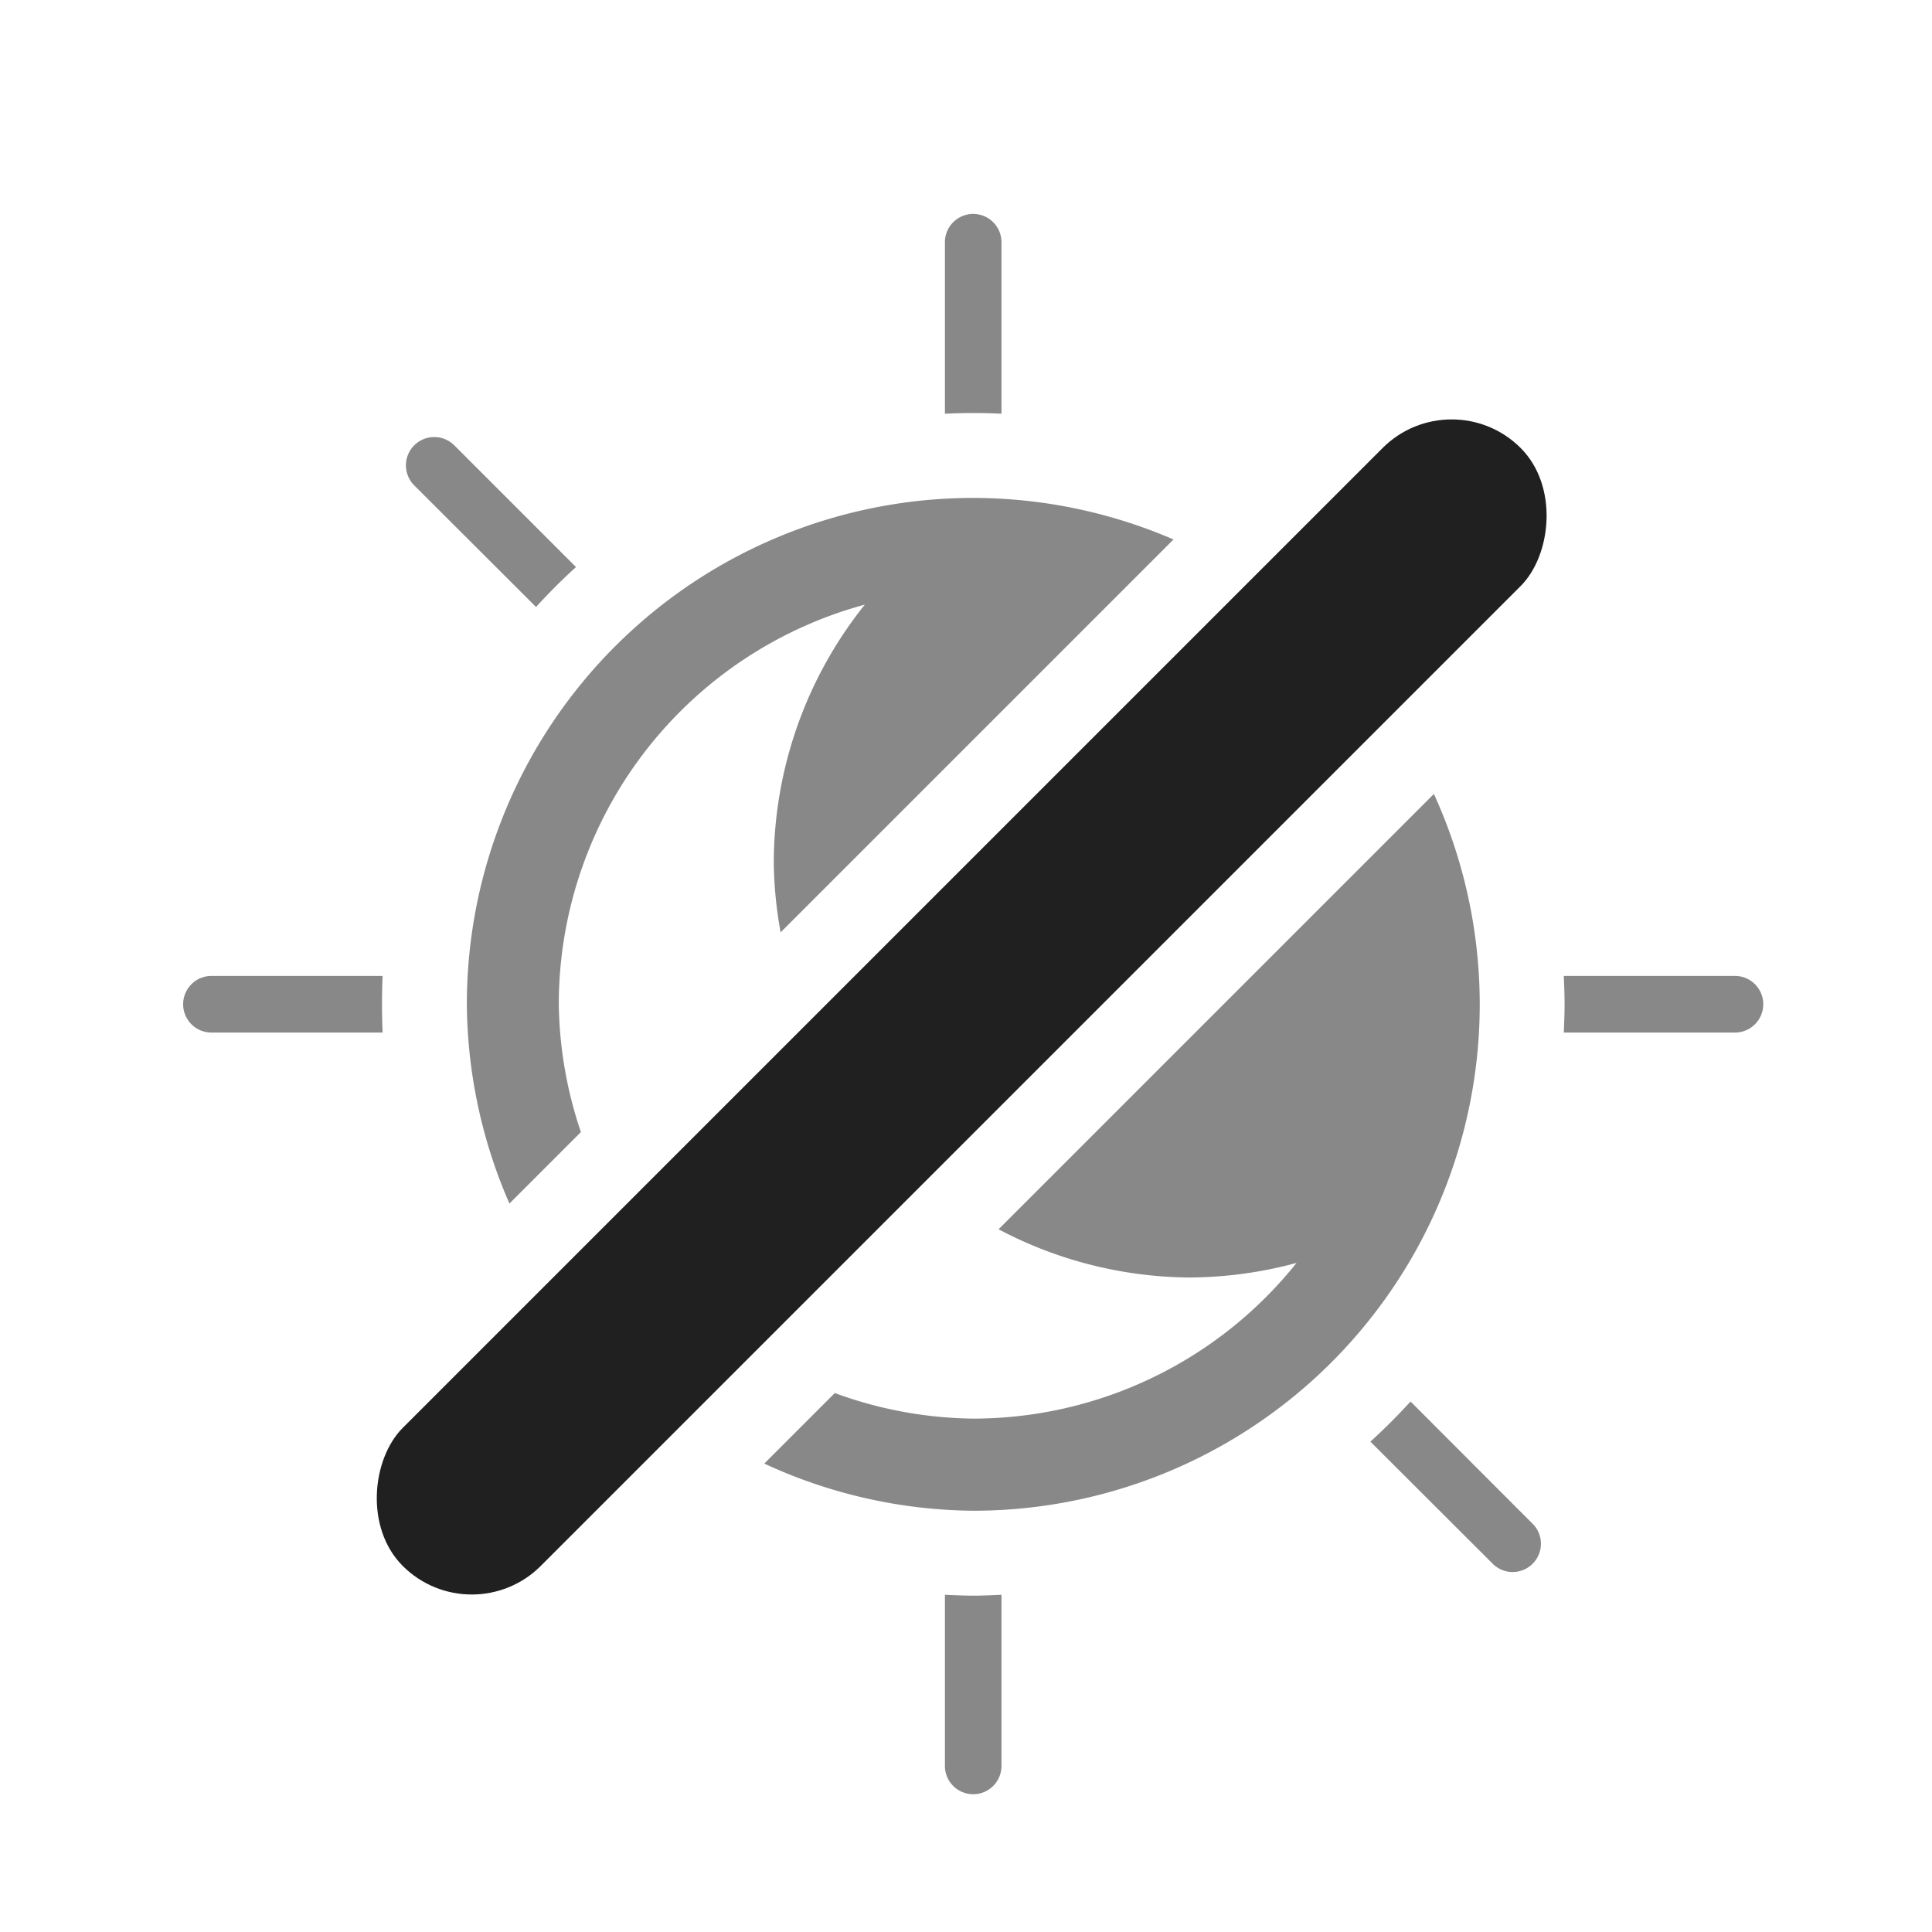 <?xml version="1.0" encoding="UTF-8" standalone="no"?>
<svg
   width="22"
   height="22"
   version="1.1"
   id="svg9"
   sodipodi:docname="redshift-status-off.svg"
   inkscape:version="1.1.2 (0a00cf5339, 2022-02-04)"
   xmlns:inkscape="http://www.inkscape.org/namespaces/inkscape"
   xmlns:sodipodi="http://sodipodi.sourceforge.net/DTD/sodipodi-0.dtd"
   xmlns="http://www.w3.org/2000/svg"
   xmlns:svg="http://www.w3.org/2000/svg">
  <sodipodi:namedview
     id="namedview11"
     pagecolor="#888888"
     bordercolor="#666666"
     borderopacity="1.0"
     inkscape:pageshadow="2"
     inkscape:pageopacity="0"
     inkscape:pagecheckerboard="0"
     showgrid="false"
     inkscape:zoom="5.0622418"
     inkscape:cx="-17.186062"
     inkscape:cy="20.544258"
     inkscape:window-width="1920"
     inkscape:window-height="1030"
     inkscape:window-x="0"
     inkscape:window-y="0"
     inkscape:window-maximized="1"
     inkscape:current-layer="svg9" />
  <defs
     id="defs3">
    <style
       id="current-color-scheme"
       type="text/css">.ColorScheme-Text { color:#ffffff; } .ColorScheme-Highlight { color:#4285f4; }</style>
  </defs>
  <path
     id="path4643"
     style="fill:#202020;fill-opacity:0.533;stroke:none;stroke-width:0.193;stroke-linecap:round;stroke-linejoin:bevel;stroke-miterlimit:4;stroke-dasharray:none;stroke-dashoffset:0;stroke-opacity:1"
     d="M 11.078 2.436 A 0.322 0.322 0 0 0 10.76 2.762 L 10.76 4.711 C 10.867 4.706 10.974 4.703 11.082 4.703 C 11.19 4.703 11.298 4.706 11.404 4.711 L 11.404 2.762 A 0.322 0.322 0 0 0 11.078 2.436 z M 4.945 4.977 A 0.322 0.322 0 0 0 4.721 5.531 L 6.104 6.912 C 6.248 6.753 6.4 6.602 6.559 6.457 L 5.176 5.074 A 0.322 0.322 0 0 0 4.945 4.977 z M 11.082 5.67 A 5.767 5.767 0 0 0 5.316 11.436 A 5.767 5.767 0 0 0 5.801 13.705 L 6.615 12.891 A 4.718 4.718 0 0 1 6.363 11.436 A 4.718 4.718 0 0 1 9.848 6.885 A 4.718 4.718 0 0 0 8.811 9.828 A 4.718 4.718 0 0 0 8.889 10.617 L 13.363 6.143 A 5.767 5.767 0 0 0 11.082 5.67 z M 16.328 9.041 L 11.371 13.998 A 4.718 4.718 0 0 0 13.529 14.547 A 4.718 4.718 0 0 0 14.764 14.381 A 4.718 4.718 0 0 1 11.082 16.154 A 4.718 4.718 0 0 1 9.506 15.863 L 8.703 16.666 A 5.767 5.767 0 0 0 11.082 17.203 A 5.767 5.767 0 0 0 16.85 11.436 A 5.767 5.767 0 0 0 16.328 9.041 z M 2.408 11.113 A 0.322 0.322 0 1 0 2.408 11.758 L 4.357 11.758 C 4.352 11.651 4.35 11.544 4.35 11.436 C 4.35 11.328 4.352 11.22 4.357 11.113 L 2.408 11.113 z M 17.807 11.113 C 17.812 11.22 17.816 11.328 17.816 11.436 C 17.816 11.544 17.812 11.651 17.807 11.758 L 19.756 11.758 A 0.322 0.322 0 1 0 19.756 11.113 L 17.807 11.113 z M 16.062 15.959 C 15.918 16.118 15.764 16.271 15.605 16.416 L 16.988 17.797 A 0.322 0.322 0 1 0 17.443 17.342 L 16.062 15.959 z M 10.76 18.16 L 10.76 20.109 A 0.322 0.322 0 1 0 11.404 20.109 L 11.404 18.16 C 11.298 18.165 11.19 18.17 11.082 18.17 C 10.974 18.17 10.867 18.165 10.76 18.16 z " />
  <rect
     style="fill:#202020;fill-opacity:1;stroke:none;stroke-width:2;stroke-linecap:round;stroke-linejoin:round;stroke-opacity:1"
     id="rect1209"
     width="2.223"
     height="18.003"
     x="14.74"
     y="-8.637"
     rx="1.112"
     ry="1.112"
     transform="rotate(45)" />
</svg>
